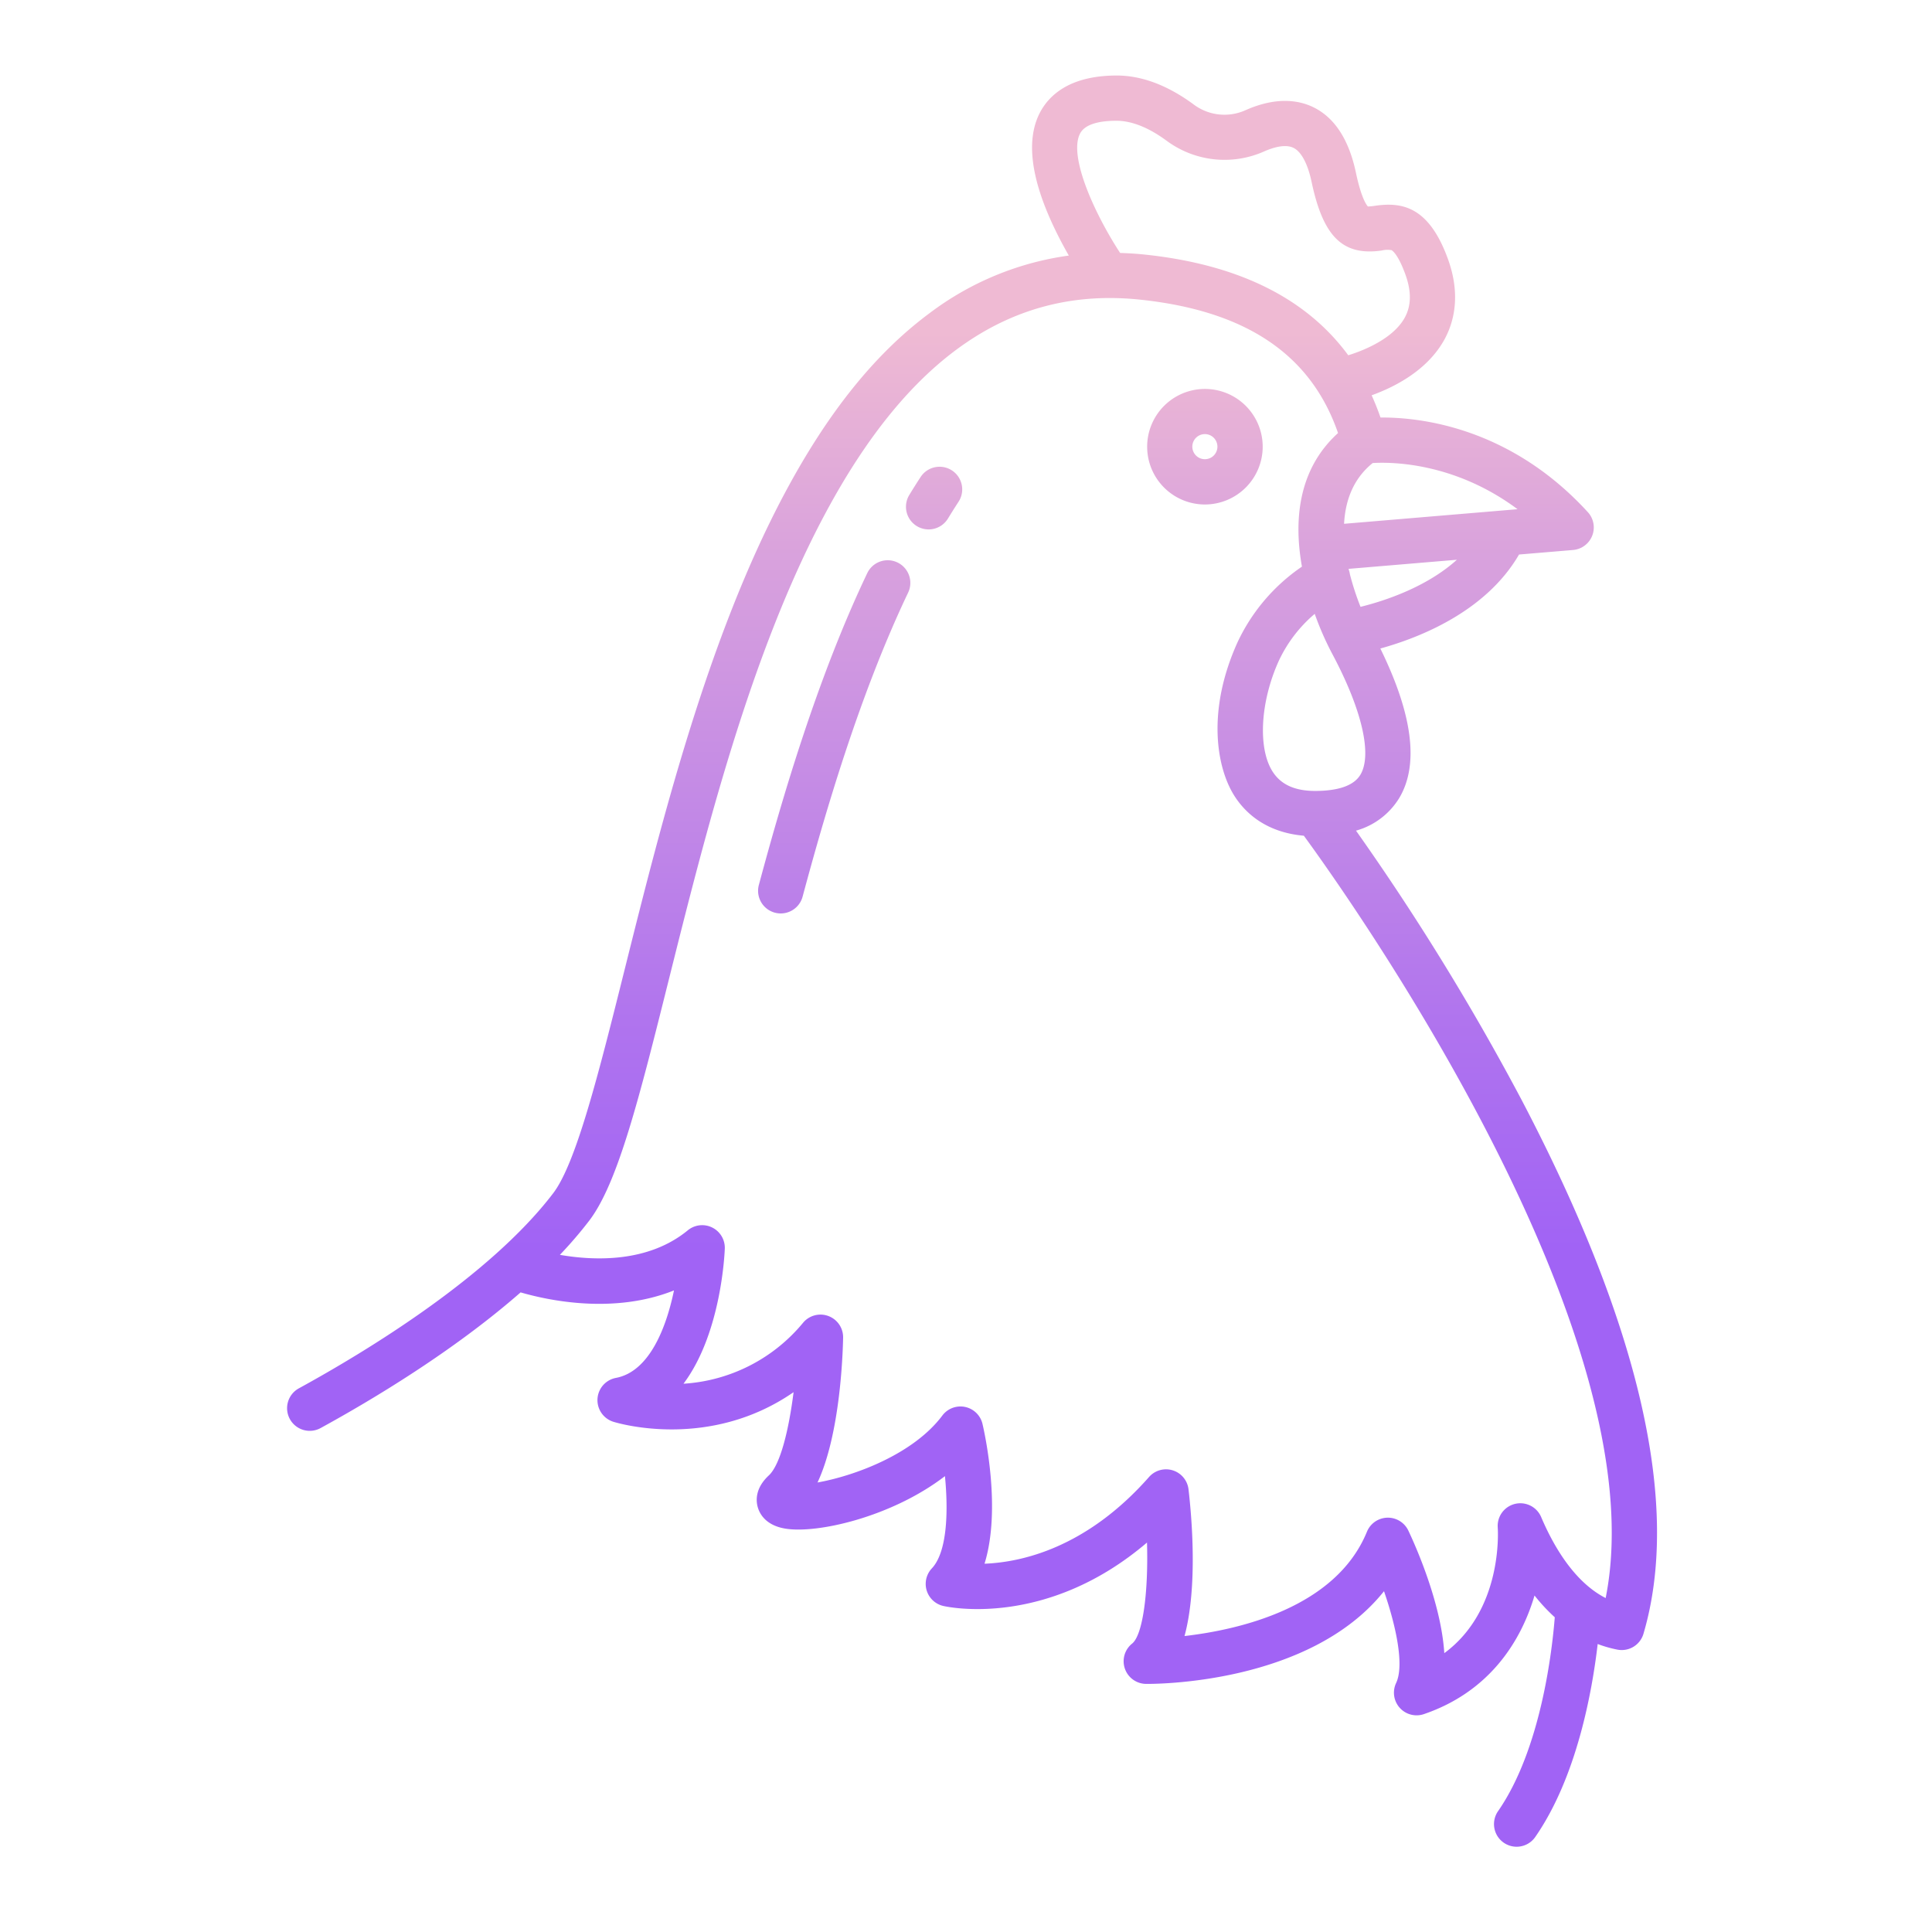 <svg id="Layer_1" height="48" viewBox="0 0 512 512" width="48" xmlns="http://www.w3.org/2000/svg" xmlns:xlink="http://www.w3.org/1999/xlink" data-name="Layer 1"><linearGradient id="linear-gradient" gradientUnits="userSpaceOnUse" x1="257.611" x2="257.611" y1="467" y2="44.882"><stop offset=".322" stop-color="#a163f5"/><stop offset=".466" stop-color="#b074ee"/><stop offset=".752" stop-color="#d8a1dd"/><stop offset=".898" stop-color="#efbad3"/></linearGradient><linearGradient id="linear-gradient-2" x1="319.319" x2="319.319" xlink:href="#linear-gradient" y1="467.001" y2="44.883"/><linearGradient id="linear-gradient-3" x1="221.076" x2="221.076" xlink:href="#linear-gradient" y1="467" y2="44.882"/><linearGradient id="linear-gradient-4" x1="247.539" x2="247.539" xlink:href="#linear-gradient" y1="466.999" y2="44.881"/><path d="m359.354 220.132a19.56 19.56 0 0 0 11.475-8.677c5.25-8.8 3.554-22.1-5.023-39.592 10.308-2.847 27.95-9.738 36.754-24.909l14.31-1.2a6 6 0 0 0 3.925-10.028c-20.676-22.61-44.6-25.162-54.947-25.078-.709-2.03-1.488-4-2.352-5.889 6.232-2.253 14.561-6.566 19.061-14.373 2.54-4.406 4.8-11.768 1.137-21.818-5.1-14-12.271-15.029-19.25-14.044a14.864 14.864 0 0 1 -1.93.2c-.367-.381-1.753-2.2-3.186-8.98-1.82-8.609-5.526-14.4-11.014-17.2-3.548-1.814-9.579-3.175-18.182.635a13.6 13.6 0 0 1 -13.751-1.459c-7-5.179-14.025-7.8-20.82-7.706-12.413.116-17.745 5.477-20.031 9.955-3.64 7.127-2.357 17.326 3.815 30.314 1.281 2.7 2.635 5.222 3.9 7.446a79.061 79.061 0 0 0 -36.91 15.27c-14.411 10.688-26.985 26.339-38.442 47.846-20.392 38.283-32.541 86.847-42.3 125.869-6.911 27.631-12.881 51.493-18.992 59.506-16.858 22.1-49.457 41.877-67.39 51.7a6 6 0 1 0 5.764 10.525c13.56-7.425 35.175-20.347 52.993-35.949 7.323 2.128 24.67 5.861 40.645-.523-2.056 9.948-6.554 21.527-15.387 23.186a6 6 0 0 0 -.685 11.623c1.194.374 25.391 7.642 47.767-7.842-1.22 9.634-3.422 19.143-6.567 22.068-3.688 3.43-3.407 6.781-2.911 8.473s2.076 4.68 7.06 5.58c8.415 1.524 28.372-3 42.533-13.871.9 9.238.647 20.061-3.475 24.448a6 6 0 0 0 3.018 9.953c1.223.285 27.309 5.965 54-16.8.388 13.229-1.107 24.5-3.944 26.777a6 6 0 0 0 3.675 10.681c1.97.025 43.3.223 63.081-24.564 3.236 9.4 5.407 19.68 3.208 24.329a6 6 0 0 0 7.361 8.244c17.241-5.879 25.691-19.119 29.317-31.432a47.428 47.428 0 0 0 5.367 5.767c-.681 8.655-3.632 34.962-15.034 51.389a6 6 0 1 0 9.858 6.843c11-15.849 15.073-38.475 16.547-51.147a31.851 31.851 0 0 0 5.241 1.494 6 6 0 0 0 6.891-4.2c10-33.961-.885-81.61-32.367-141.624a654 654 0 0 0 -43.813-71.216zm1.169-14.826c-1.685 2.825-5.685 4.271-11.889 4.3h-.105c-5.349 0-9.025-1.658-11.236-5.067-3.989-6.151-3.332-18.485 1.564-29.327a36.656 36.656 0 0 1 9.559-12.535 79.252 79.252 0 0 0 4.573 10.468c7.911 14.792 10.724 26.816 7.534 32.161zm.03-44.486a72.42 72.42 0 0 1 -2.81-8.613 5.849 5.849 0 0 0 -.286-1.169c-.022-.094-.042-.19-.064-.285l28.7-2.414c-8.136 7.351-19.393 10.961-25.54 12.481zm3.22-38.108c4.854-.3 21.621-.257 38.39 12.232l-45.97 3.867c.32-6.063 2.362-11.891 7.58-16.099zm-77.555-87.3c1.134-2.216 4.315-3.364 9.457-3.412h.133c4.112 0 8.632 1.8 13.436 5.355a25.8 25.8 0 0 0 25.747 2.784c2.363-1.046 5.646-2.056 7.858-.924 2.05 1.049 3.733 4.246 4.739 9 3.071 14.528 8.259 19.63 18.528 18.183a6.378 6.378 0 0 1 2.662-.1c.277.152 1.751 1.178 3.641 6.365 1.688 4.635 1.608 8.46-.244 11.694-2.949 5.145-10 8.283-14.872 9.792-11.124-15.144-29.192-24.1-54-26.691-2.174-.227-4.323-.355-6.457-.424-6.588-10.08-13.746-25.526-10.628-31.621zm139.297 388.088c-8.249-4.216-13.762-13.634-17.1-21.484a6 6 0 0 0 -11.5 2.786c.073 1.028 1.311 21.927-14.161 33.3-.847-13.4-7.732-28.69-9.527-32.474a6 6 0 0 0 -10.974.3c-8.26 20.186-33.938 25.979-48.343 27.64 3.568-13.149 1.873-31.943 1.058-38.882a6 6 0 0 0 -10.459-3.268c-16.587 18.81-33.772 22.6-43.6 22.982 4.469-14.429.1-34.314-.534-37.036a6 6 0 0 0 -10.645-2.231c-7.8 10.418-23.671 16.083-33.077 17.739 5.934-12.657 6.686-33.552 6.781-38.37a6 6 0 0 0 -10.566-4.01 44.626 44.626 0 0 1 -31.734 16.208c10.007-13.344 10.9-34.585 10.944-35.81a6 6 0 0 0 -9.8-4.847c-10.445 8.576-24.593 8.116-33.9 6.506a110.983 110.983 0 0 0 7.774-9.061c7.611-9.98 13.266-32.585 21.092-63.872 9.6-38.385 21.553-86.157 41.253-123.14 22.344-41.946 49.679-60.609 83.569-57.073 28.107 2.938 45.335 14.518 52.529 35.358-10.853 9.837-11.664 23.661-9.567 35.4a49.785 49.785 0 0 0 -17.1 20.114c-8.226 18.219-5.516 33.363-.695 40.8 2.847 4.391 8.294 9.524 18.3 10.4 12.675 17.344 93.976 132.13 79.982 202.025z" fill="url(#linear-gradient)"/><path d="m334.628 118.368a15.309 15.309 0 1 0 -15.31 15.325 15.334 15.334 0 0 0 15.31-15.325zm-15.31 3.325a3.325 3.325 0 1 1 3.31-3.325 3.321 3.321 0 0 1 -3.31 3.325z" fill="url(#linear-gradient-2)"/><path d="m237.83 149.056a6 6 0 0 0 -8 2.835c-13.41 28.135-22.815 60.63-28.724 82.624a6 6 0 1 0 11.59 3.113c5.785-21.54 14.98-53.326 27.966-80.574a6 6 0 0 0 -2.832-7.998z" fill="url(#linear-gradient-3)"/><path d="m252.27 124.667a6 6 0 0 0 -8.3 1.747c-1.005 1.541-2.016 3.143-3 4.764a6 6 0 1 0 10.246 6.247c.925-1.517 1.87-3.016 2.809-4.455a6 6 0 0 0 -1.755-8.303z" fill="url(#linear-gradient-4)"/></svg>